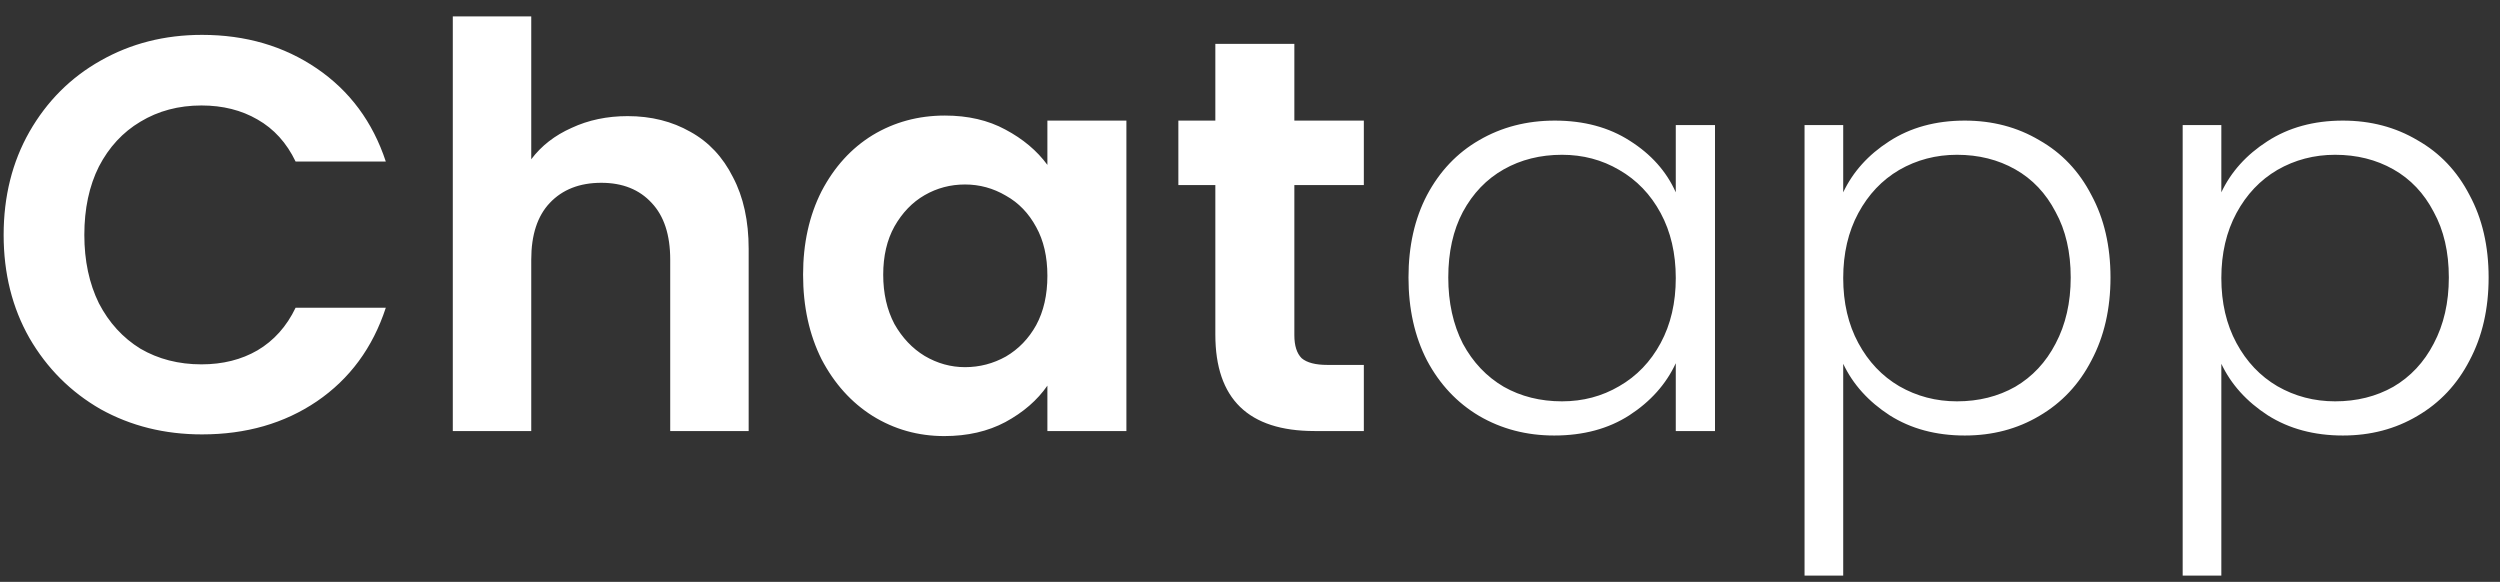 <svg width="116" height="27" viewBox="0 0 116 27" fill="none" xmlns="http://www.w3.org/2000/svg">
<rect x="0" y="0" width="116" height="27" fill="#333333" stroke="none"/>
<path d="M0.169 10.9C0.169 9.115 0.567 7.52 1.365 6.116C2.179 4.695 3.28 3.594 4.667 2.814C6.071 2.017 7.639 1.618 9.373 1.618C11.401 1.618 13.178 2.138 14.703 3.178C16.228 4.218 17.294 5.657 17.901 7.494H13.715C13.299 6.627 12.71 5.977 11.947 5.544C11.201 5.111 10.335 4.894 9.347 4.894C8.289 4.894 7.345 5.145 6.513 5.648C5.698 6.133 5.057 6.827 4.589 7.728C4.138 8.629 3.913 9.687 3.913 10.9C3.913 12.096 4.138 13.153 4.589 14.072C5.057 14.973 5.698 15.675 6.513 16.178C7.345 16.663 8.289 16.906 9.347 16.906C10.335 16.906 11.201 16.689 11.947 16.256C12.71 15.805 13.299 15.147 13.715 14.28H17.901C17.294 16.135 16.228 17.582 14.703 18.622C13.195 19.645 11.418 20.156 9.373 20.156C7.639 20.156 6.071 19.766 4.667 18.986C3.28 18.189 2.179 17.088 1.365 15.684C0.567 14.28 0.169 12.685 0.169 10.9ZM29.122 5.388C30.214 5.388 31.184 5.631 32.034 6.116C32.883 6.584 33.542 7.286 34.01 8.222C34.495 9.141 34.738 10.25 34.738 11.55V20H31.098V12.044C31.098 10.9 30.812 10.025 30.24 9.418C29.668 8.794 28.888 8.482 27.9 8.482C26.895 8.482 26.097 8.794 25.508 9.418C24.936 10.025 24.65 10.9 24.65 12.044V20H21.01V0.76H24.65V7.39C25.118 6.766 25.742 6.281 26.522 5.934C27.302 5.57 28.169 5.388 29.122 5.388ZM37.263 12.746C37.263 11.29 37.549 9.999 38.121 8.872C38.711 7.745 39.499 6.879 40.487 6.272C41.493 5.665 42.611 5.362 43.841 5.362C44.916 5.362 45.852 5.579 46.649 6.012C47.464 6.445 48.114 6.991 48.599 7.65V5.596H52.265V20H48.599V17.894C48.131 18.57 47.481 19.133 46.649 19.584C45.835 20.017 44.89 20.234 43.815 20.234C42.602 20.234 41.493 19.922 40.487 19.298C39.499 18.674 38.711 17.799 38.121 16.672C37.549 15.528 37.263 14.219 37.263 12.746ZM48.599 12.798C48.599 11.914 48.426 11.16 48.079 10.536C47.733 9.895 47.265 9.409 46.675 9.08C46.086 8.733 45.453 8.56 44.777 8.56C44.101 8.56 43.477 8.725 42.905 9.054C42.333 9.383 41.865 9.869 41.501 10.51C41.155 11.134 40.981 11.879 40.981 12.746C40.981 13.613 41.155 14.375 41.501 15.034C41.865 15.675 42.333 16.169 42.905 16.516C43.495 16.863 44.119 17.036 44.777 17.036C45.453 17.036 46.086 16.871 46.675 16.542C47.265 16.195 47.733 15.71 48.079 15.086C48.426 14.445 48.599 13.682 48.599 12.798ZM60.058 8.586V15.554C60.058 16.039 60.171 16.395 60.396 16.62C60.639 16.828 61.038 16.932 61.592 16.932H63.282V20H60.994C57.926 20 56.392 18.509 56.392 15.528V8.586H54.676V5.596H56.392V2.034H60.058V5.596H63.282V8.586H60.058ZM65.354 12.876C65.354 11.42 65.64 10.146 66.212 9.054C66.802 7.945 67.608 7.095 68.63 6.506C69.67 5.899 70.84 5.596 72.14 5.596C73.492 5.596 74.654 5.908 75.624 6.532C76.612 7.156 77.323 7.953 77.756 8.924V5.804H79.576V20H77.756V16.854C77.306 17.825 76.586 18.631 75.598 19.272C74.628 19.896 73.466 20.208 72.114 20.208C70.832 20.208 69.67 19.905 68.63 19.298C67.608 18.691 66.802 17.833 66.212 16.724C65.64 15.615 65.354 14.332 65.354 12.876ZM77.756 12.902C77.756 11.758 77.522 10.753 77.054 9.886C76.586 9.019 75.945 8.352 75.13 7.884C74.333 7.416 73.449 7.182 72.478 7.182C71.473 7.182 70.572 7.407 69.774 7.858C68.977 8.309 68.344 8.967 67.876 9.834C67.426 10.683 67.2 11.697 67.2 12.876C67.2 14.037 67.426 15.06 67.876 15.944C68.344 16.811 68.977 17.478 69.774 17.946C70.572 18.397 71.473 18.622 72.478 18.622C73.449 18.622 74.333 18.388 75.13 17.92C75.945 17.452 76.586 16.785 77.054 15.918C77.522 15.051 77.756 14.046 77.756 12.902ZM85.525 8.924C85.976 7.971 86.687 7.182 87.657 6.558C88.645 5.917 89.815 5.596 91.167 5.596C92.45 5.596 93.603 5.899 94.625 6.506C95.665 7.095 96.471 7.945 97.043 9.054C97.633 10.146 97.927 11.42 97.927 12.876C97.927 14.332 97.633 15.615 97.043 16.724C96.471 17.833 95.665 18.691 94.625 19.298C93.603 19.905 92.45 20.208 91.167 20.208C89.833 20.208 88.671 19.896 87.683 19.272C86.695 18.631 85.976 17.833 85.525 16.88V26.708H83.731V5.804H85.525V8.924ZM96.081 12.876C96.081 11.697 95.847 10.683 95.379 9.834C94.929 8.967 94.305 8.309 93.507 7.858C92.71 7.407 91.809 7.182 90.803 7.182C89.833 7.182 88.94 7.416 88.125 7.884C87.328 8.352 86.695 9.019 86.227 9.886C85.759 10.753 85.525 11.758 85.525 12.902C85.525 14.046 85.759 15.051 86.227 15.918C86.695 16.785 87.328 17.452 88.125 17.92C88.94 18.388 89.833 18.622 90.803 18.622C91.809 18.622 92.71 18.397 93.507 17.946C94.305 17.478 94.929 16.811 95.379 15.944C95.847 15.06 96.081 14.037 96.081 12.876ZM103.07 8.924C103.521 7.971 104.232 7.182 105.202 6.558C106.19 5.917 107.36 5.596 108.712 5.596C109.995 5.596 111.148 5.899 112.17 6.506C113.21 7.095 114.016 7.945 114.588 9.054C115.178 10.146 115.472 11.42 115.472 12.876C115.472 14.332 115.178 15.615 114.588 16.724C114.016 17.833 113.21 18.691 112.17 19.298C111.148 19.905 109.995 20.208 108.712 20.208C107.378 20.208 106.216 19.896 105.228 19.272C104.24 18.631 103.521 17.833 103.07 16.88V26.708H101.276V5.804H103.07V8.924ZM113.626 12.876C113.626 11.697 113.392 10.683 112.924 9.834C112.474 8.967 111.85 8.309 111.052 7.858C110.255 7.407 109.354 7.182 108.348 7.182C107.378 7.182 106.485 7.416 105.67 7.884C104.873 8.352 104.24 9.019 103.772 9.886C103.304 10.753 103.07 11.758 103.07 12.902C103.07 14.046 103.304 15.051 103.772 15.918C104.24 16.785 104.873 17.452 105.67 17.92C106.485 18.388 107.378 18.622 108.348 18.622C109.354 18.622 110.255 18.397 111.052 17.946C111.85 17.478 112.474 16.811 112.924 15.944C113.392 15.06 113.626 14.037 113.626 12.876Z" fill="white"/>
</svg>

